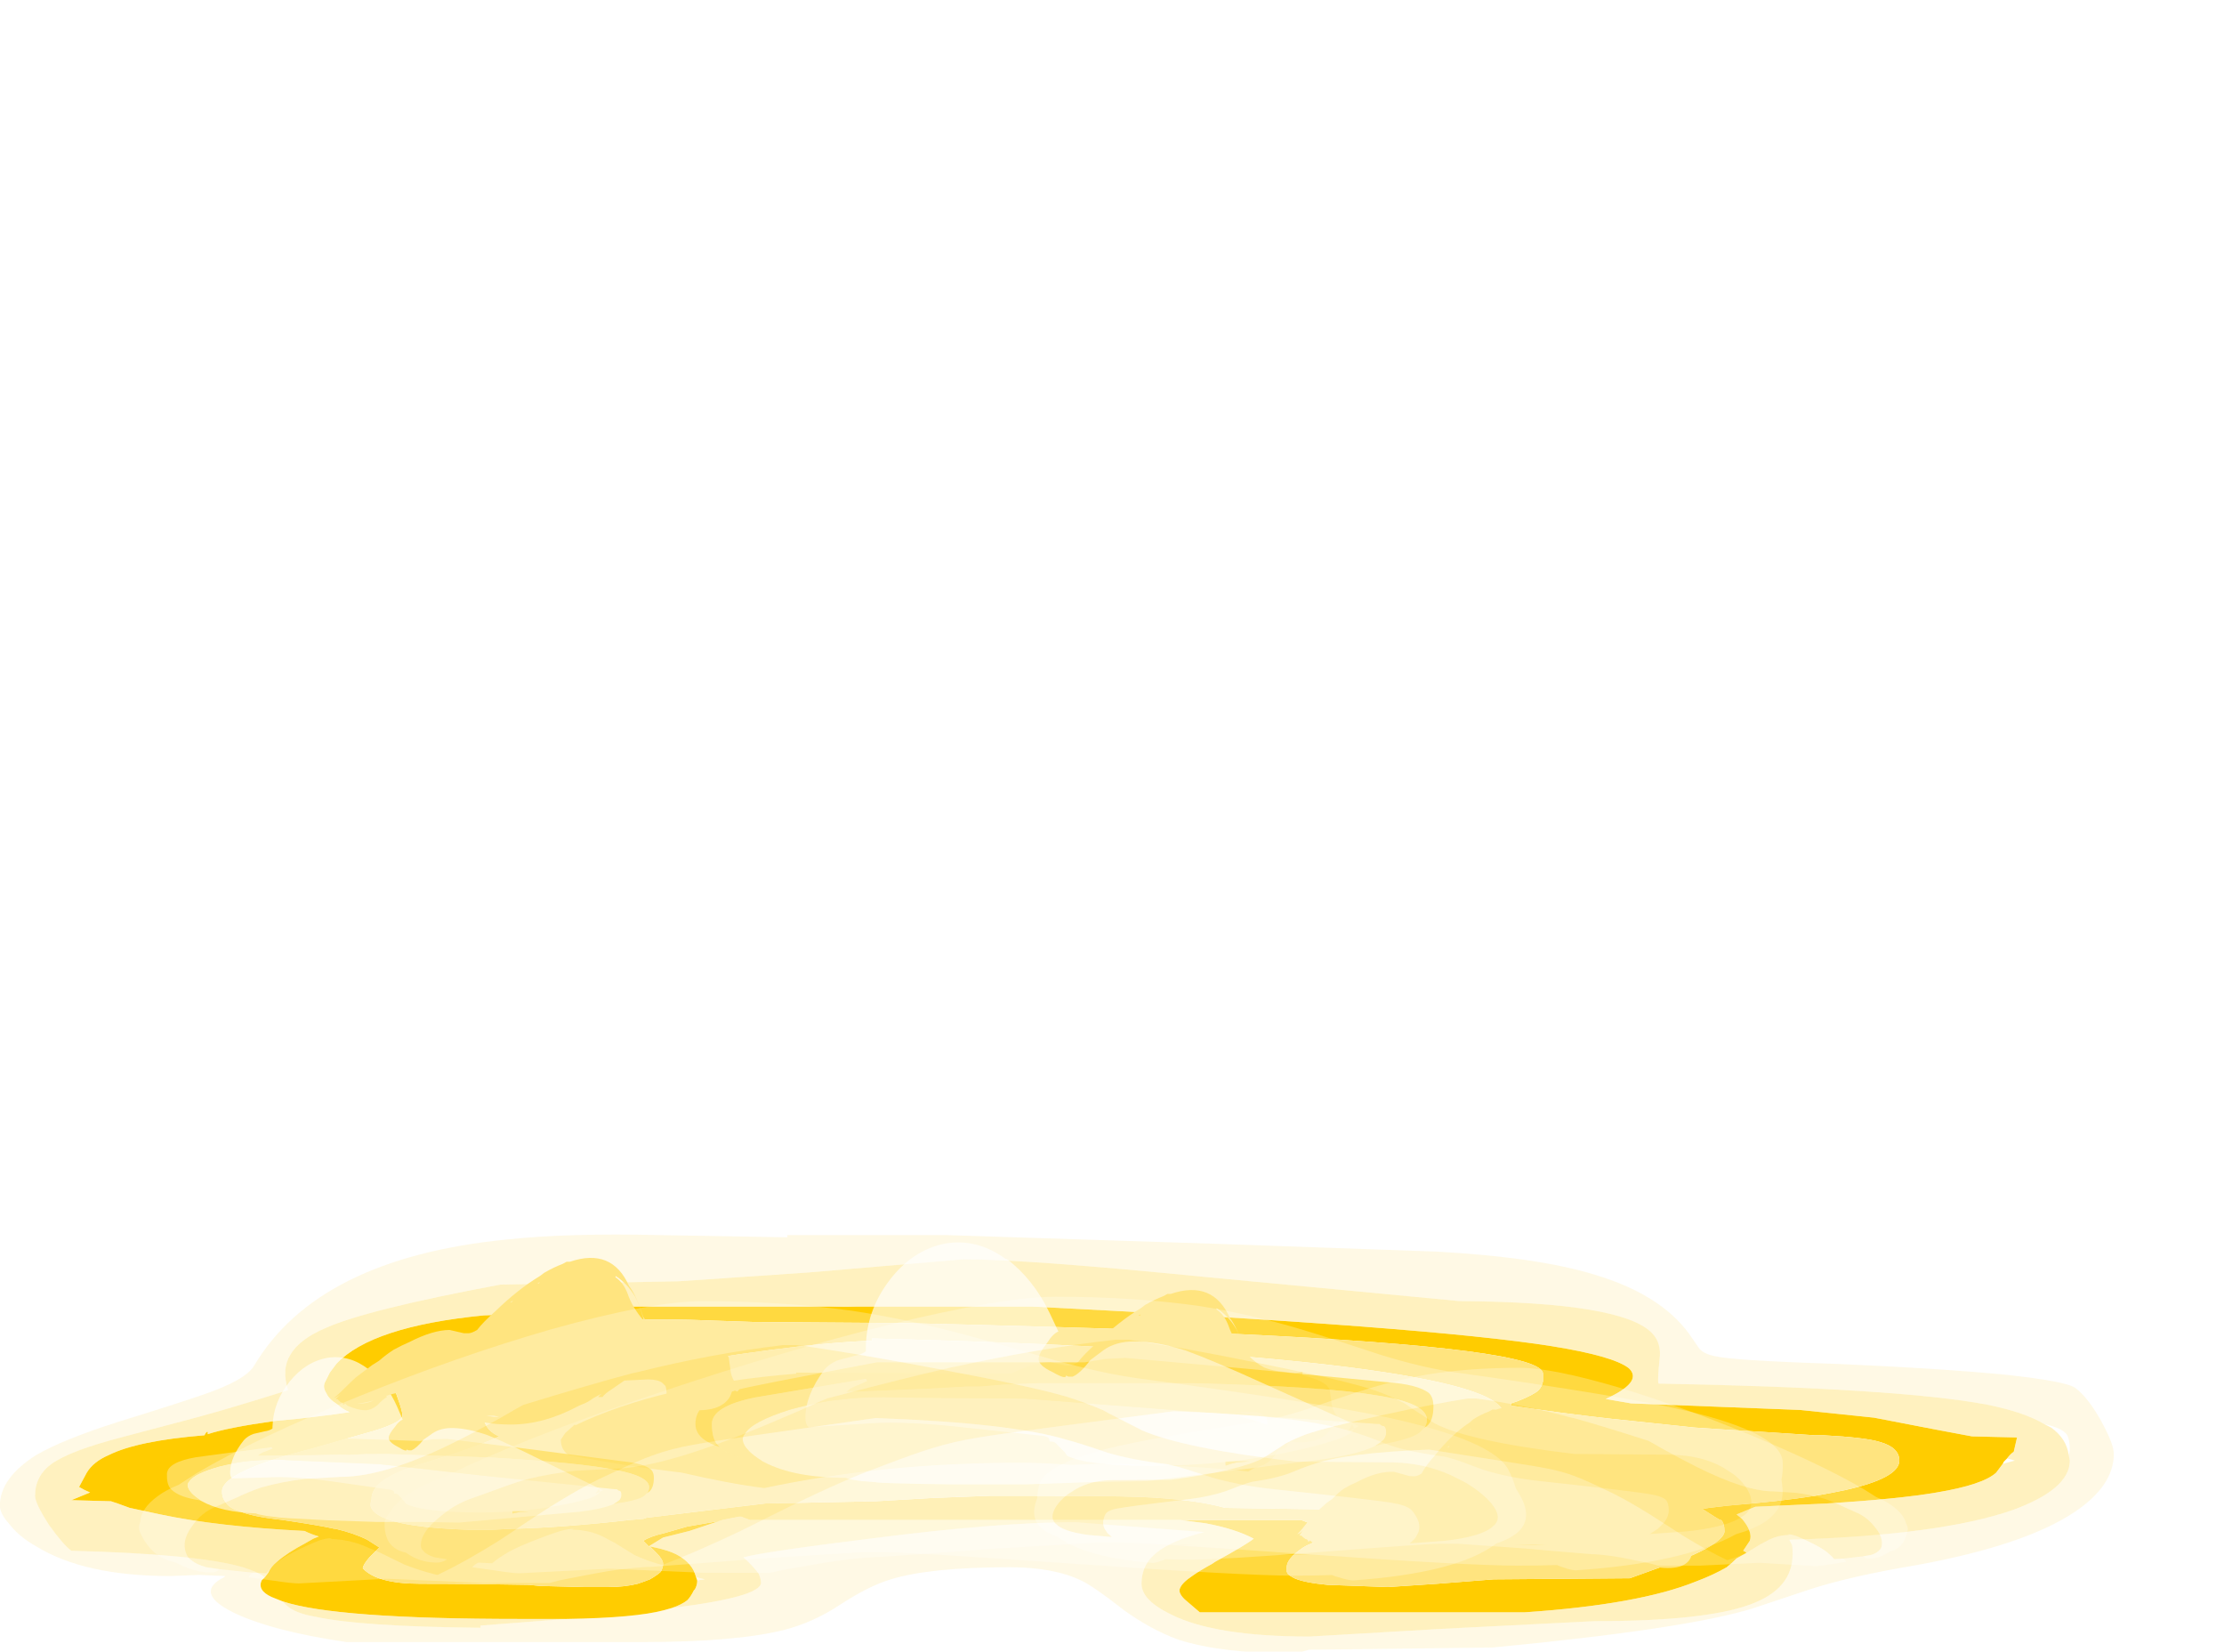 <?xml version="1.0" encoding="UTF-8" standalone="no"?>
<svg xmlns:ffdec="https://www.free-decompiler.com/flash" xmlns:xlink="http://www.w3.org/1999/xlink" ffdec:objectType="frame" height="251.75px" width="339.0px" xmlns="http://www.w3.org/2000/svg">
  <g transform="matrix(1.0, 0.0, 0.0, 1.0, 141.4, 221.2)">
    <use ffdec:characterId="947" height="0.0" transform="matrix(7.0, 0.0, 0.0, 7.0, -59.85, 6.65)" width="0.0" xlink:href="#shape0"/>
    <use ffdec:characterId="958" ffdec:characterName="_PoolFlame03" height="526.05" transform="matrix(0.479, 0.0, 0.0, 0.479, -141.419, -221.21)" width="708.4" xlink:href="#sprite0"/>
    <use ffdec:characterId="967" ffdec:characterName="_PoolFlame01" height="330.05" transform="matrix(0.479, 0.0, -0.157, 0.479, 47.285, -155.412)" width="171.15" xlink:href="#sprite1"/>
    <use ffdec:characterId="968" height="0.0" transform="matrix(7.0, 0.0, 0.0, 7.0, 68.95, -5.95)" width="0.1" xlink:href="#shape4"/>
    <use ffdec:characterId="980" ffdec:characterName="_PoolFlame02" height="393.75" transform="matrix(0.479, 0.0, 0.0, 0.479, -35.398, -183.542)" width="318.85" xlink:href="#sprite2"/>
    <use ffdec:characterId="981" height="0.0" transform="matrix(7.0, 0.0, 0.0, 7.0, 68.95, -5.95)" width="0.1" xlink:href="#shape7"/>
    <use ffdec:characterId="967" ffdec:characterName="_PoolFlame01" height="330.05" transform="matrix(0.477, 0.028, -0.028, 0.477, 61.553, -139.137)" width="171.15" xlink:href="#sprite1"/>
    <use ffdec:characterId="980" ffdec:characterName="_PoolFlame02" height="393.75" transform="matrix(0.323, 0.011, -0.011, 0.323, -113.53, -117.549)" width="318.85" xlink:href="#sprite2"/>
    <use ffdec:characterId="967" ffdec:characterName="_PoolFlame01" height="330.05" transform="matrix(0.479, 0.0, -0.157, 0.479, -44.315, -160.312)" width="171.15" xlink:href="#sprite1"/>
    <use ffdec:characterId="983" ffdec:characterName="_PoolFlame04" height="146.65" transform="matrix(0.301, 3.0E-4, 0.013, 0.288, -84.341, -23.649)" width="709.45" xlink:href="#sprite3"/>
    <use ffdec:characterId="983" ffdec:characterName="_PoolFlame04" height="146.65" transform="matrix(0.301, 3.0E-4, 0.15, 0.294, -138.082, -22.976)" width="709.45" xlink:href="#sprite3"/>
    <use ffdec:characterId="983" ffdec:characterName="_PoolFlame04" height="146.65" transform="matrix(-0.189, -1.0E-4, -0.051, 0.206, 155.512, -12.676)" width="709.45" xlink:href="#sprite3"/>
  </g>
  <defs>
    <g id="sprite0" transform="matrix(1.0, 0.0, 0.0, 1.0, 294.35, 479.15)">
      <use ffdec:characterId="948" height="19.05" transform="matrix(7.0, 0.0, 0.0, 7.0, -294.35, -86.45)" width="96.1" xlink:href="#shape1"/>
      <use ffdec:characterId="949" height="5.25" transform="matrix(7.0, 0.0, 0.0, 7.0, -115.85, -42.35)" width="33.1" xlink:href="#shape2"/>
    </g>
    <g id="shape1" transform="matrix(1.0, 0.0, 0.0, 1.0, 42.05, 12.35)">
      <path d="M11.6 0.65 L17.1 0.65 Q17.8 0.9 18.5 1.3 18.1 1.45 17.75 1.65 17.45 1.75 17.2 1.9 16.45 2.4 16.45 2.8 L16.45 3.0 16.5 3.1 Q16.6 3.2 16.8 3.3 17.25 3.5 18.3 3.6 L21.05 3.7 23.3 3.55 25.85 3.35 32.05 3.3 Q34.3 2.5 34.9 2.25 36.25 1.65 36.35 1.2 L36.35 1.15 Q36.35 0.8 36.2 0.65 L36.15 0.65 35.9 0.5 35.35 0.15 35.65 0.1 36.5 0.0 37.6 -0.1 Q39.8 -0.3 41.3 -0.6 L41.8 -0.7 Q44.3 -1.25 44.3 -2.05 44.3 -2.65 43.4 -2.9 42.75 -3.1 40.85 -3.2 L40.45 -3.2 38.15 -3.35 36.5 -3.45 35.0 -3.55 31.2 -3.95 Q28.95 -4.2 26.65 -4.55 L26.65 -4.65 26.95 -4.75 Q27.7 -5.05 27.9 -5.25 28.05 -5.4 28.1 -5.65 L28.1 -6.0 Q28.1 -7.15 14.25 -7.8 L12.8 -7.85 11.35 -7.95 Q5.55 -8.15 -0.95 -8.3 L-7.8 -8.35 -10.7 -8.45 Q-12.7 -8.5 -14.55 -8.4 -17.15 -8.2 -19.5 -7.7 -21.65 -7.25 -22.95 -6.65 -24.1 -6.1 -24.15 -5.65 L-24.15 -5.6 Q-24.15 -5.4 -23.95 -4.85 -23.75 -4.3 -23.75 -4.1 -23.75 -3.8 -25.05 -3.4 L-27.85 -2.6 Q-31.95 -1.55 -31.95 -0.65 -31.95 -0.4 -31.85 -0.25 L-31.75 -0.1 Q-31.55 0.15 -31.15 0.25 -30.6 0.5 -29.2 0.65 -27.5 0.9 -26.85 1.05 L-26.8 1.05 Q-25.95 1.25 -25.35 1.55 L-24.8 1.9 -25.25 2.35 Q-25.55 2.7 -25.55 2.85 -24.9 3.55 -22.95 3.55 -20.55 3.55 -18.0 3.6 L-17.5 3.65 -15.5 3.7 -14.4 3.7 Q-13.65 3.7 -13.05 3.55 -12.75 3.45 -12.5 3.35 -12.15 3.15 -12.0 3.0 -11.9 2.8 -11.9 2.65 -11.9 2.45 -12.2 2.15 L-12.5 1.85 -12.05 1.95 -11.7 2.05 Q-10.95 2.3 -10.6 2.8 -10.5 2.95 -10.45 3.1 L-10.4 3.25 -10.35 3.4 -10.35 3.45 Q-10.35 3.6 -10.45 3.8 L-10.5 3.85 Q-10.65 4.15 -10.8 4.3 -11.05 4.5 -11.5 4.65 L-11.85 4.75 Q-13.15 5.1 -16.3 5.15 L-18.4 5.15 Q-26.8 5.15 -29.2 4.35 L-29.7 4.15 Q-30.35 3.85 -30.15 3.4 L-30.0 3.25 -29.85 3.05 Q-29.75 2.8 -29.45 2.55 -29.0 2.15 -28.15 1.7 L-27.8 1.5 -27.55 1.4 Q-27.9 1.3 -28.2 1.15 -32.15 0.95 -34.75 0.4 L-36.15 0.1 -36.7 -0.1 -37.0 -0.2 -38.8 -0.25 -37.95 -0.6 Q-38.2 -0.7 -38.45 -0.85 L-38.1 -1.5 Q-37.8 -2.0 -37.1 -2.3 -35.8 -2.95 -32.75 -3.2 -32.65 -3.4 -32.6 -3.35 L-32.6 -3.25 Q-31.7 -3.55 -29.55 -3.85 L-28.5 -3.95 -27.65 -4.05 -26.85 -4.15 -26.15 -4.25 Q-26.5 -4.4 -26.7 -4.6 -27.1 -4.85 -27.2 -5.1 -27.4 -5.4 -27.25 -5.65 L-27.05 -6.05 -26.75 -6.45 Q-25.15 -8.15 -20.05 -8.65 L-13.75 -8.85 -13.7 -9.05 -4.55 -9.05 -3.1 -9.05 4.9 -9.05 Q22.85 -8.15 28.5 -7.25 31.3 -6.8 32.0 -6.25 L32.05 -6.2 Q32.6 -5.6 30.95 -4.85 L32.1 -4.65 39.8 -4.35 43.15 -4.0 46.0 -3.45 47.6 -3.15 49.65 -3.1 49.5 -2.45 Q49.35 -2.35 49.2 -2.15 L49.05 -2.0 49.0 -1.9 48.7 -1.5 Q48.1 -0.95 46.0 -0.6 44.25 -0.3 41.0 -0.1 L37.75 0.05 36.9 0.4 37.15 0.6 Q37.65 1.2 37.5 1.6 L37.2 2.05 37.3 2.1 37.35 2.15 36.9 2.4 Q36.7 2.6 36.45 2.8 35.85 3.15 35.05 3.45 32.45 4.5 27.25 4.85 L12.5 4.85 11.8 4.25 Q11.5 3.95 11.6 3.75 11.7 3.5 12.15 3.2 12.5 2.95 13.05 2.65 L13.2 2.55 Q14.65 1.75 14.95 1.5 14.1 1.05 12.75 0.8 L11.6 0.65 M-12.55 1.85 L-12.8 1.6 Q-12.5 1.4 -11.85 1.25 L-10.8 0.95 -9.35 0.7 -9.2 0.65 -10.7 1.15 -11.9 1.45 -12.55 1.85 M-8.45 0.5 L-8.35 0.5 -8.45 0.5" fill="#ffcc00" fill-rule="evenodd" stroke="none"/>
      <path d="M0.35 -0.35 L3.0 -0.45 Q8.45 -0.45 9.7 -0.4 12.25 -0.3 13.65 0.1 L20.2 0.2 21.75 0.35 23.35 0.45 Q26.45 0.45 27.85 -0.1 28.95 -0.45 28.95 -1.1 28.95 -1.35 28.85 -1.5 L28.7 -1.65 Q28.05 -2.4 27.65 -2.4 27.4 -2.4 27.0 -2.0 26.6 -1.55 26.3 -1.55 25.7 -1.45 24.85 -2.1 25.5 -2.25 25.95 -3.05 26.3 -3.7 26.3 -4.15 26.3 -5.4 19.2 -6.3 11.65 -7.25 -2.4 -7.6 L-2.4 -7.5 Q-6.35 -7.35 -13.1 -6.1 -16.35 -5.5 -18.1 -5.05 -20.1 -4.5 -20.1 -4.15 L-20.05 -3.95 Q-19.95 -3.4 -19.35 -3.15 -20.1 -2.8 -21.3 -2.4 L-23.2 -1.8 Q-25.05 -1.2 -25.15 -0.4 L-25.15 -0.3 Q-25.2 -0.15 -25.2 0.0 -25.15 0.25 -24.8 0.45 -23.85 1.0 -20.65 1.1 L-19.75 1.1 -18.75 1.05 Q-16.5 1.0 -13.4 0.65 L-12.8 0.6 -12.65 0.55 -7.25 -0.1 -2.25 -0.2 0.35 -0.35 M-12.5 1.85 L-12.2 2.15 Q-11.9 2.45 -11.9 2.65 -11.9 2.8 -12.0 3.0 -12.15 3.15 -12.5 3.35 -12.75 3.45 -13.05 3.55 -13.65 3.7 -14.4 3.7 L-15.5 3.7 -17.5 3.65 -18.0 3.6 Q-20.55 3.55 -22.95 3.55 -24.9 3.55 -25.55 2.85 -25.55 2.7 -25.25 2.35 L-24.8 1.9 -25.35 1.55 Q-25.95 1.25 -26.8 1.05 L-26.85 1.05 Q-27.5 0.9 -29.2 0.65 -30.6 0.5 -31.15 0.25 -31.55 0.15 -31.75 -0.1 L-31.85 -0.25 Q-31.95 -0.4 -31.95 -0.65 -31.95 -1.55 -27.85 -2.6 L-25.05 -3.4 Q-23.75 -3.8 -23.75 -4.1 -23.75 -4.3 -23.95 -4.85 -24.15 -5.4 -24.15 -5.6 L-24.15 -5.65 Q-24.1 -6.1 -22.95 -6.65 -21.65 -7.25 -19.5 -7.7 -17.15 -8.2 -14.55 -8.4 -12.7 -8.5 -10.7 -8.45 L-7.8 -8.35 -0.95 -8.3 Q5.55 -8.15 11.35 -7.95 L12.8 -7.85 14.25 -7.8 Q28.1 -7.15 28.1 -6.0 L28.1 -5.65 Q28.05 -5.4 27.9 -5.25 27.7 -5.05 26.95 -4.75 L26.65 -4.65 26.65 -4.55 Q28.95 -4.2 31.2 -3.95 L35.0 -3.55 36.5 -3.45 38.15 -3.35 40.45 -3.2 40.85 -3.2 Q42.75 -3.1 43.4 -2.9 44.3 -2.65 44.3 -2.05 44.3 -1.25 41.8 -0.7 L41.3 -0.6 Q39.8 -0.3 37.6 -0.1 L36.5 0.0 35.65 0.1 35.35 0.15 35.9 0.5 36.15 0.65 36.2 0.65 Q36.35 0.8 36.35 1.15 L36.35 1.2 Q36.25 1.65 34.9 2.25 34.3 2.5 32.05 3.3 L25.85 3.35 23.3 3.55 21.05 3.7 18.3 3.6 Q17.25 3.5 16.8 3.3 16.6 3.2 16.5 3.1 L16.45 3.0 16.45 2.8 Q16.45 2.4 17.2 1.9 17.45 1.75 17.75 1.65 18.1 1.45 18.5 1.3 17.8 0.9 17.1 0.65 L11.6 0.65 -7.95 0.65 Q-8.2 0.55 -8.35 0.5 L-8.45 0.5 -9.2 0.65 -9.35 0.7 -10.8 0.95 -11.85 1.25 Q-12.5 1.4 -12.8 1.6 L-12.55 1.85 -12.5 1.85" fill="#ffe47f" fill-rule="evenodd" stroke="none"/>
      <path d="M0.35 -0.35 L-2.25 -0.2 -7.25 -0.1 -12.65 0.55 -12.8 0.6 -13.4 0.65 Q-16.5 1.0 -18.75 1.05 L-19.75 1.1 -20.65 1.1 Q-23.85 1.0 -24.8 0.45 -25.15 0.25 -25.2 0.0 -25.2 -0.15 -25.15 -0.3 L-25.15 -0.4 Q-25.05 -1.2 -23.2 -1.8 L-21.3 -2.4 Q-20.1 -2.8 -19.35 -3.15 -19.95 -3.4 -20.05 -3.95 L-20.1 -4.15 Q-20.1 -4.5 -18.1 -5.05 -16.35 -5.5 -13.1 -6.1 -6.35 -7.35 -2.4 -7.5 L-2.4 -7.6 Q11.65 -7.25 19.2 -6.3 26.3 -5.4 26.3 -4.15 26.3 -3.7 25.95 -3.05 25.5 -2.25 24.85 -2.1 25.7 -1.45 26.3 -1.55 26.6 -1.55 27.0 -2.0 27.4 -2.4 27.65 -2.4 28.05 -2.4 28.7 -1.65 L28.85 -1.5 Q28.95 -1.35 28.95 -1.1 28.95 -0.45 27.85 -0.1 26.45 0.45 23.35 0.45 L21.75 0.35 20.2 0.2 13.65 0.1 Q12.25 -0.3 9.7 -0.4 8.45 -0.45 3.0 -0.45 L0.35 -0.35" fill="#fff2bf" fill-rule="evenodd" stroke="none"/>
      <path d="M11.6 0.65 L12.75 0.8 Q14.1 1.05 14.95 1.5 14.65 1.75 13.2 2.55 L13.05 2.65 Q12.5 2.95 12.15 3.2 11.7 3.5 11.6 3.75 11.5 3.95 11.8 4.25 L12.5 4.85 27.25 4.85 Q32.45 4.5 35.05 3.45 35.85 3.15 36.45 2.8 36.7 2.6 36.9 2.4 L37.35 2.15 37.3 2.1 37.2 2.05 37.5 1.6 Q37.65 1.2 37.15 0.6 L36.9 0.4 37.75 0.05 41.0 -0.1 Q44.25 -0.3 46.0 -0.6 48.1 -0.95 48.7 -1.5 L49.0 -1.9 49.55 -2.05 49.2 -2.15 Q49.35 -2.35 49.5 -2.45 L49.65 -3.1 47.6 -3.15 46.0 -3.45 43.15 -4.0 39.8 -4.35 32.1 -4.65 30.95 -4.85 Q32.6 -5.6 32.05 -6.2 L32.0 -6.25 Q31.3 -6.8 28.5 -7.25 22.85 -8.15 4.9 -9.05 L-3.1 -9.05 Q-3.5 -9.1 -4.25 -9.05 L-4.55 -9.05 -13.7 -9.05 -13.75 -8.85 -20.05 -8.65 Q-25.15 -8.15 -26.75 -6.45 L-27.05 -6.05 -27.25 -5.65 Q-27.4 -5.4 -27.2 -5.1 -27.1 -4.85 -26.7 -4.6 -26.5 -4.4 -26.15 -4.25 L-26.85 -4.15 -27.65 -4.05 -28.5 -3.95 -29.55 -3.85 Q-31.7 -3.55 -32.6 -3.25 L-32.6 -3.35 Q-32.65 -3.4 -32.75 -3.2 -35.8 -2.95 -37.1 -2.3 -37.8 -2.0 -38.1 -1.5 L-38.45 -0.85 Q-38.2 -0.7 -37.95 -0.6 L-38.8 -0.25 -37.0 -0.2 -36.7 -0.1 -36.15 0.1 -34.75 0.4 Q-32.15 0.95 -28.2 1.15 -27.9 1.3 -27.55 1.4 L-27.8 1.5 -28.15 1.7 Q-29.0 2.15 -29.45 2.55 -29.75 2.8 -29.85 3.05 L-30.0 3.25 Q-30.35 3.0 -31.0 2.8 -33.05 2.2 -38.8 2.05 -39.15 1.8 -39.8 0.9 -40.45 -0.1 -40.45 -0.45 -40.45 -1.35 -39.7 -1.9 -38.85 -2.5 -36.55 -3.1 L-33.15 -4.0 Q-31.65 -4.4 -28.95 -5.25 -29.25 -6.2 -28.85 -6.85 -28.45 -7.55 -27.3 -8.05 -25.45 -8.9 -19.3 -10.05 L-11.2 -10.2 -5.3 -10.6 1.75 -11.2 Q4.65 -11.2 12.7 -10.4 L24.3 -9.3 Q31.7 -9.25 33.05 -7.85 33.5 -7.4 33.4 -6.65 33.3 -5.7 33.35 -5.55 44.2 -5.35 48.25 -4.6 50.0 -4.25 50.9 -3.7 L51.2 -3.55 Q51.9 -3.05 52.0 -2.3 L52.05 -2.05 Q52.05 -0.75 49.45 0.2 46.15 1.35 39.3 1.55 L39.4 1.75 Q39.45 1.8 39.45 2.2 39.45 3.8 37.5 4.5 35.45 5.25 30.45 5.25 L23.5 5.6 17.5 5.95 Q13.2 5.95 11.2 4.95 9.85 4.3 9.85 3.55 9.85 2.8 10.35 2.3 10.95 1.7 12.35 1.3 L12.7 1.2 9.4 0.95 6.85 0.75 Q3.35 0.75 -2.5 1.5 -7.35 2.1 -8.25 2.35 -7.8 2.75 -7.55 3.1 -7.45 3.35 -7.45 3.5 -7.45 4.15 -11.5 4.65 -11.05 4.5 -10.8 4.3 -10.65 4.15 -10.5 3.85 L-10.45 3.8 Q-10.35 3.6 -10.35 3.45 L-10.35 3.4 -10.0 3.35 -10.4 3.25 -10.45 3.1 Q-10.5 2.95 -10.6 2.8 -10.95 2.3 -11.7 2.05 L-12.05 1.95 -12.5 1.85 -12.55 1.85 -11.9 1.45 -10.7 1.15 -9.2 0.65 -8.45 0.5 -8.35 0.5 Q-8.2 0.55 -7.95 0.65 L11.6 0.65 M-29.2 4.35 Q-26.8 5.15 -18.4 5.15 L-16.3 5.15 -20.2 5.45 -20.2 5.55 Q-25.65 5.5 -27.7 5.05 -28.6 4.9 -29.0 4.55 L-29.2 4.35" fill="#ffe47f" fill-opacity="0.502" fill-rule="evenodd" stroke="none"/>
      <path d="M-30.0 3.25 L-30.15 3.4 Q-30.35 3.85 -29.7 4.15 L-29.2 4.35 -29.0 4.55 Q-28.6 4.9 -27.7 5.05 -25.65 5.5 -20.2 5.55 L-20.2 5.45 -16.3 5.15 Q-13.15 5.1 -11.85 4.75 L-11.5 4.65 Q-7.45 4.15 -7.45 3.5 -7.45 3.35 -7.55 3.1 -7.8 2.75 -8.25 2.35 -7.35 2.1 -2.5 1.5 3.35 0.75 6.85 0.75 L9.4 0.95 12.7 1.2 12.35 1.3 Q10.95 1.7 10.35 2.3 9.85 2.8 9.85 3.55 9.85 4.3 11.2 4.95 13.2 5.95 17.5 5.95 L23.5 5.6 30.45 5.25 Q35.45 5.25 37.5 4.5 39.45 3.8 39.45 2.2 39.45 1.8 39.4 1.75 L39.3 1.55 Q46.15 1.35 49.45 0.2 52.05 -0.75 52.05 -2.05 L52.0 -2.3 52.05 -2.5 Q52.05 -3.05 51.9 -3.25 51.65 -3.55 50.9 -3.7 50.0 -4.25 48.25 -4.6 44.2 -5.35 33.35 -5.55 33.3 -5.7 33.4 -6.65 33.5 -7.4 33.05 -7.85 31.7 -9.25 24.3 -9.3 L12.7 -10.4 Q4.65 -11.2 1.75 -11.2 L-5.3 -10.6 -11.2 -10.2 -19.3 -10.05 Q-25.45 -8.9 -27.3 -8.05 -28.45 -7.55 -28.85 -6.85 -29.25 -6.2 -28.95 -5.25 -31.65 -4.4 -33.15 -4.0 L-36.55 -3.1 Q-38.85 -2.5 -39.7 -1.9 -40.45 -1.35 -40.45 -0.45 -40.45 -0.1 -39.8 0.9 -39.15 1.8 -38.8 2.05 -33.05 2.2 -31.0 2.8 -30.35 3.0 -30.0 3.25 M-10.35 3.4 L-10.4 3.25 -10.0 3.35 -10.35 3.4 M13.35 -11.9 L23.25 -11.55 Q27.85 -11.3 30.45 -10.5 33.45 -9.6 34.75 -7.8 L35.2 -7.15 Q35.4 -6.9 35.9 -6.8 36.7 -6.6 41.3 -6.45 46.05 -6.25 49.15 -5.95 51.9 -5.65 52.3 -5.35 52.9 -4.9 53.5 -3.8 54.05 -2.8 54.05 -2.35 54.05 -0.9 52.25 0.3 50.0 1.8 45.1 2.7 42.1 3.2 40.25 3.8 L37.7 4.65 Q34.7 5.6 25.8 6.45 L17.45 6.55 Q17.05 6.7 16.4 6.7 13.45 6.7 11.55 6.1 10.3 5.65 9.05 4.75 7.65 3.65 7.1 3.4 5.85 2.8 3.85 2.8 0.25 2.8 -1.55 3.35 -2.55 3.65 -3.85 4.5 -5.05 5.3 -6.4 5.65 -8.6 6.2 -12.8 6.2 L-26.3 6.2 Q-29.7 5.7 -31.45 4.85 -33.25 3.95 -31.85 3.25 L-31.8 3.2 -33.0 3.15 -34.3 3.2 Q-38.2 3.2 -40.4 1.85 -41.2 1.4 -41.65 0.8 -42.05 0.35 -42.05 0.0 -42.05 -1.25 -40.4 -2.3 -39.2 -3.0 -36.7 -3.8 -33.95 -4.65 -32.8 -5.05 -30.9 -5.7 -30.5 -6.35 -27.6 -11.25 -19.0 -12.1 -16.2 -12.4 -12.05 -12.3 -6.5 -12.2 -6.25 -12.2 L-6.25 -12.3 1.0 -12.3 13.35 -11.9" fill="#ffe47f" fill-opacity="0.2" fill-rule="evenodd" stroke="none"/>
    </g>
    <g id="shape2" transform="matrix(1.0, 0.0, 0.0, 1.0, 16.55, 6.05)">
      <path d="M7.8 -1.9 L6.65 -1.85 Q5.45 -1.95 4.3 -1.95 -1.9 -1.95 -7.3 -0.8 -8.9 -1.0 -11.05 -1.5 L-13.0 -1.75 Q-14.9 -2.05 -16.2 -2.3 -16.55 -2.55 -16.55 -3.0 L-16.35 -3.3 -15.9 -3.7 -15.9 -3.65 Q-12.05 -5.5 -5.85 -6.0 L-5.85 -6.05 3.85 -6.0 Q8.2 -5.45 9.95 -5.15 L15.15 -4.05 14.85 -4.05 14.6 -4.1 14.35 -4.05 Q15.3 -3.8 16.2 -3.45 L16.3 -3.5 Q16.55 -3.2 16.55 -3.05 16.55 -2.85 16.45 -2.65 L16.05 -2.5 Q15.85 -2.1 15.4 -1.85 L14.95 -1.7 14.7 -1.55 14.3 -1.6 Q10.9 -1.9 7.8 -1.9" fill="#ffe47f" fill-rule="evenodd" stroke="none"/>
    </g>
    <g id="sprite1" transform="matrix(1.0, 0.0, 0.0, 1.0, 71.75, 326.2)">
      <use ffdec:characterId="959" height="7.6" transform="matrix(7.0, 0.0, 0.0, 7.0, -64.05, -53.2)" width="18.3" xlink:href="#shape3"/>
    </g>
    <g id="shape3" transform="matrix(1.0, 0.0, 0.0, 1.0, 9.15, 7.6)">
      <path d="M3.75 -4.8 Q3.35 -5.45 3.05 -5.8 2.5 -6.4 1.85 -6.75 L1.85 -6.7 Q2.3 -6.45 2.65 -5.95 3.05 -5.35 3.75 -4.75 L3.75 -4.8 M3.6 -3.8 L3.5 -3.7 3.7 -3.75 3.6 -3.8 M4.0 -4.6 Q4.45 -4.25 4.9 -4.05 5.2 -3.95 5.5 -3.9 L6.35 -3.8 6.7 -3.85 6.75 -3.7 Q7.9 -3.45 8.2 -3.05 L8.5 -2.4 Q8.7 -2.0 9.15 -1.65 L9.15 -1.6 9.1 -1.5 8.95 -1.55 8.85 -1.5 8.85 -1.4 Q8.85 -1.1 8.6 -0.9 8.3 -0.65 7.6 -0.65 7.2 -0.65 6.85 -0.85 L6.55 -0.8 6.45 -0.8 Q6.4 -0.75 6.2 -0.75 L6.2 -0.9 Q6.05 -1.05 5.95 -1.3 5.85 -1.6 5.75 -1.75 L5.55 -1.9 Q5.3 -2.05 4.85 -2.05 L3.8 -2.0 3.35 -1.6 Q3.1 -1.4 3.05 -1.25 L2.85 -1.25 2.95 -1.4 2.65 -1.2 Q2.45 -1.0 2.2 -0.9 L2.1 -0.85 Q0.8 0.0 -0.7 0.0 -2.1 0.0 -2.9 -0.4 -3.5 -0.7 -3.5 -0.9 L-3.5 -1.0 -3.8 -1.15 Q-4.45 -1.45 -4.7 -1.5 L-4.85 -1.5 -5.35 -1.55 Q-6.35 -1.5 -6.8 -1.3 L-6.75 -1.25 Q-6.9 -1.15 -7.05 -0.9 -7.25 -0.65 -7.55 -0.65 -7.85 -0.65 -8.4 -0.85 L-8.55 -0.95 -8.6 -0.9 Q-8.65 -0.9 -8.65 -0.95 L-8.7 -1.0 -8.75 -1.0 -8.9 -1.1 -8.95 -1.15 -9.05 -1.15 -8.9 -1.4 Q-9.0 -1.25 -9.15 -1.2 -9.0 -1.35 -8.6 -1.95 L-8.45 -2.15 -7.9 -2.7 -7.65 -2.9 Q-7.4 -3.2 -7.15 -3.4 -6.85 -3.6 -6.55 -3.75 -5.65 -4.3 -4.9 -4.3 L-4.2 -4.15 -4.0 -4.15 Q-3.85 -4.15 -3.65 -4.3 -3.5 -4.65 -3.1 -5.15 -2.4 -6.15 -1.6 -6.75 L-1.45 -6.9 Q-1.1 -7.15 -0.75 -7.3 L-0.6 -7.4 -0.45 -7.4 Q1.25 -8.05 2.6 -6.3 3.05 -5.9 3.7 -4.9 L4.0 -4.6 M5.65 -3.8 L5.65 -3.8 M-7.3 -1.1 Q-7.6 -1.0 -8.0 -0.95 L-7.9 -0.95 Q-7.55 -0.95 -7.3 -1.1 M-2.45 -5.65 L-2.55 -5.55 -2.5 -5.55 -2.45 -5.65 M-1.5 -6.45 L-1.6 -6.4 -1.55 -6.45 -1.5 -6.45 M-4.35 -1.5 L-4.45 -1.55 -4.2 -1.45 -4.35 -1.5 M-1.6 -0.4 L-1.95 -0.4 -1.6 -0.35 -1.35 -0.35 -1.6 -0.4" fill="#ffe47f" fill-rule="evenodd" stroke="none"/>
    </g>
    <g id="shape4" transform="matrix(1.0, 0.0, 0.0, 1.0, -9.85, 0.85)">
      <path d="M9.95 -0.85 L9.95 -0.85" fill="#ffffff" fill-rule="evenodd" stroke="none"/>
    </g>
    <g id="sprite2" transform="matrix(1.0, 0.0, 0.0, 1.0, 47.95, 387.8)">
      <use ffdec:characterId="969" height="5.75" transform="matrix(7.0, 0.0, 0.0, 7.0, -47.95, -34.3)" width="33.55" xlink:href="#shape5"/>
      <use ffdec:characterId="970" height="10.15" transform="matrix(7.0, 0.0, 0.0, 7.0, -12.95, -71.05)" width="25.15" xlink:href="#shape6"/>
    </g>
    <g id="shape5" transform="matrix(1.0, 0.0, 0.0, 1.0, 6.85, 4.9)">
      <path d="M-3.8 -0.2 Q-4.2 -0.45 -4.4 -0.65 -4.7 -0.95 -4.7 -1.2 -4.7 -1.35 -4.6 -1.45 -4.3 -2.0 -2.55 -2.55 -1.65 -2.8 -0.75 -2.95 L0.15 -3.05 Q1.2 -3.15 2.3 -3.1 L8.15 -3.05 15.3 -2.5 24.15 -1.9 24.25 -1.9 Q24.35 -1.8 24.45 -1.8 24.55 -1.75 24.55 -1.5 24.55 -1.35 24.45 -1.2 24.3 -1.05 24.05 -0.9 23.35 -0.55 21.75 -0.3 L13.7 0.7 11.0 0.75 8.15 0.85 4.8 0.85 Q1.4 0.8 1.35 0.75 L0.7 0.7 Q0.0 0.6 0.0 0.55 -2.35 0.55 -3.7 -0.15 L-3.8 -0.2 M17.25 -0.05 L17.25 0.0 17.55 -0.1 17.75 -0.15 18.35 -0.2 18.5 -0.2 17.25 -0.2 17.25 -0.05 M-0.45 0.1 L-0.45 0.1 M2.8 0.45 L2.8 0.45" fill="#ffffff" fill-opacity="0.647" fill-rule="evenodd" stroke="none"/>
      <path d="M26.25 -1.7 Q26.4 -1.85 26.4 -2.1 26.4 -2.85 24.1 -3.2 21.75 -3.6 15.8 -3.75 L8.7 -3.75 7.45 -3.7 7.3 -3.7 6.1 -3.6 5.5 -3.6 3.7 -3.5 0.0 -3.35 Q0.2 -3.55 0.5 -3.65 L0.95 -3.85 0.9 -3.95 -4.15 -3.1 Q-6.1 -2.7 -6.1 -1.9 -6.1 -1.25 -5.85 -0.95 L-5.75 -0.85 Q-6.85 -1.2 -6.85 -1.9 -6.85 -2.45 -6.4 -2.8 -5.95 -3.15 -4.95 -3.45 -4.45 -3.6 1.4 -4.7 L10.85 -4.7 11.75 -4.85 12.7 -4.9 18.3 -4.4 24.55 -3.8 Q26.0 -3.7 26.5 -3.3 26.7 -3.1 26.7 -2.7 26.7 -2.05 26.4 -1.8 L26.25 -1.7" fill="#ffcc00" fill-opacity="0.647" fill-rule="evenodd" stroke="none"/>
      <path d="M-5.75 -0.85 L-5.85 -0.95 Q-6.1 -1.25 -6.1 -1.9 -6.1 -2.7 -4.15 -3.1 L0.9 -3.95 0.95 -3.85 0.5 -3.65 Q0.2 -3.55 0.0 -3.35 L3.7 -3.5 5.5 -3.6 6.1 -3.6 7.3 -3.7 7.45 -3.7 8.7 -3.75 15.8 -3.75 Q21.75 -3.6 24.1 -3.2 26.4 -2.85 26.4 -2.1 26.4 -1.85 26.25 -1.7 26.1 -1.5 25.9 -1.4 25.4 -1.15 24.25 -0.95 L24.05 -0.9 Q24.3 -1.05 24.45 -1.2 24.55 -1.35 24.55 -1.5 24.55 -1.75 24.45 -1.8 24.35 -1.8 24.25 -1.9 L24.15 -1.9 15.3 -2.5 8.15 -3.05 2.3 -3.1 Q1.2 -3.15 0.15 -3.05 L-0.75 -2.95 Q-1.65 -2.8 -2.55 -2.55 -4.3 -2.0 -4.6 -1.45 -4.7 -1.35 -4.7 -1.2 -4.7 -0.95 -4.4 -0.65 -4.2 -0.45 -3.8 -0.2 -5.2 -0.35 -5.75 -0.85 M17.25 -0.05 L17.25 -0.2 18.5 -0.2 18.35 -0.2 17.75 -0.15 17.55 -0.1 17.25 -0.05" fill="#ffe47f" fill-opacity="0.647" fill-rule="evenodd" stroke="none"/>
    </g>
    <g id="shape6" transform="matrix(1.0, 0.0, 0.0, 1.0, 1.85, 10.15)">
      <path d="M7.3 -9.4 Q8.5 -8.5 9.25 -6.95 L9.65 -6.1 Q9.4 -6.0 9.15 -5.6 8.75 -5.1 8.75 -4.85 8.75 -4.55 9.4 -4.25 10.0 -3.9 10.0 -4.1 L10.1 -4.05 10.3 -4.05 Q10.65 -4.2 11.1 -4.8 L11.7 -5.25 Q12.25 -5.65 13.1 -5.65 14.1 -5.65 15.4 -5.25 16.65 -4.8 18.95 -3.75 22.5 -2.15 23.3 -1.8 L23.1 -1.7 Q22.95 -1.4 22.2 -1.15 L22.15 -1.15 Q21.45 -0.9 20.25 -0.65 17.3 0.0 13.85 0.0 10.95 0.0 10.05 -0.45 L9.95 -0.6 9.6 -0.95 Q9.5 -1.1 9.3 -1.1 L9.25 -1.1 Q9.25 -1.25 9.15 -1.3 L9.0 -1.35 4.8 -1.8 Q2.3 -2.05 0.7 -1.9 L-1.7 -1.75 -1.75 -1.8 Q-1.85 -1.9 -1.85 -2.2 -1.85 -3.2 -1.0 -4.35 -0.75 -4.65 -0.35 -4.8 L0.4 -5.0 Q0.7 -5.05 0.9 -5.2 L0.9 -5.35 Q0.9 -7.0 1.95 -8.4 3.0 -9.8 4.5 -10.1 5.95 -10.35 7.25 -9.4 L7.3 -9.4 M23.1 -1.7 L23.0 -1.9 Q22.95 -1.75 22.8 -1.55 L23.1 -1.7" fill="#ffffff" fill-opacity="0.647" fill-rule="evenodd" stroke="none"/>
    </g>
    <g id="shape7" transform="matrix(1.0, 0.0, 0.0, 1.0, -9.85, 0.85)">
      <path d="M9.95 -0.85 L9.95 -0.85" fill="#ffffff" fill-rule="evenodd" stroke="none"/>
    </g>
    <g id="sprite3" transform="matrix(1.0, 0.0, 0.0, 1.0, 315.0, 129.15)">
      <use ffdec:characterId="982" height="20.95" transform="matrix(7.0, 0.0, 0.0, 7.0, -315.0, -129.15)" width="101.35" xlink:href="#shape8"/>
    </g>
    <g id="shape8" transform="matrix(1.0, 0.0, 0.0, 1.0, 45.0, 18.45)">
      <path d="M-38.35 1.7 L-40.6 1.45 -41.5 1.3 Q-42.1 1.1 -42.3 0.8 -42.45 0.65 -42.45 0.45 -42.45 -0.55 -41.05 -1.7 -39.85 -2.75 -38.5 -3.2 L-36.75 -3.85 Q-35.6 -4.3 -34.6 -4.6 -32.85 -5.05 -31.05 -5.25 L-28.45 -5.4 Q-25.2 -5.4 -18.85 -8.0 -17.0 -8.75 -14.65 -9.8 -12.7 -10.7 -12.55 -10.75 -6.85 -12.3 -3.5 -13.1 L-3.0 -13.2 Q2.9 -14.55 8.45 -15.2 L9.45 -15.2 Q12.9 -14.7 18.75 -13.45 24.95 -12.15 27.05 -11.4 28.25 -10.95 29.2 -10.4 L29.6 -10.1 31.3 -8.9 Q33.7 -7.55 41.3 -6.6 L48.3 -6.55 Q50.5 -6.5 52.0 -5.6 L52.65 -5.15 52.85 -5.0 53.15 -4.7 Q53.65 -4.15 53.85 -3.6 53.95 -3.3 53.95 -3.0 53.95 -2.4 53.35 -1.95 L52.95 -1.7 Q51.95 -1.15 49.95 -0.85 L49.15 -0.75 46.5 -0.55 Q46.8 -0.75 47.1 -0.95 L47.55 -1.4 Q47.95 -1.9 47.95 -2.4 47.95 -2.9 47.8 -3.1 47.55 -3.4 46.7 -3.55 45.75 -3.75 38.7 -4.55 36.45 -4.8 34.65 -5.4 L33.25 -5.95 Q32.5 -6.25 31.85 -6.4 29.5 -6.7 27.95 -7.25 26.45 -7.9 25.5 -8.2 22.1 -9.45 12.45 -9.8 L3.35 -8.55 Q-0.35 -8.05 -1.75 -7.8 -3.55 -7.5 -5.1 -7.0 -6.4 -6.6 -9.05 -5.55 -12.0 -4.45 -17.05 -1.85 -18.3 -1.2 -19.4 -0.65 -22.7 0.95 -24.9 1.8 L-25.0 1.85 -25.1 1.85 Q-26.15 1.55 -27.05 1.1 L-28.4 0.2 -28.85 -0.05 Q-29.35 -0.35 -29.75 -0.5 -30.55 -0.8 -31.55 -0.8 -31.4 -0.8 -31.35 -0.85 -31.55 -0.9 -32.3 -0.7 -33.35 -0.35 -34.55 0.15 -35.4 0.5 -36.05 0.85 -36.9 1.35 -37.35 1.75 L-38.25 1.7 -38.35 1.7" fill="#ffe47f" fill-opacity="0.251" fill-rule="evenodd" stroke="none"/>
      <path d="M-40.6 1.45 Q-40.95 1.7 -41.35 1.7 -42.6 1.7 -43.55 0.95 -44.5 0.75 -44.85 -0.05 -45.05 -0.65 -45.0 -1.25 -45.0 -1.6 -44.6 -2.05 -44.05 -3.05 -42.4 -3.95 -41.6 -4.4 -40.45 -4.8 -39.65 -5.2 -38.75 -5.65 -33.05 -8.3 -24.2 -11.35 -15.5 -14.35 -7.75 -16.35 0.6 -18.45 4.3 -18.45 10.0 -18.45 14.7 -17.75 18.3 -17.15 21.95 -16.0 24.0 -15.35 27.55 -14.1 30.6 -13.1 33.0 -12.75 45.0 -11.0 49.65 -9.85 56.35 -8.15 56.35 -6.0 56.35 -5.3 56.2 -4.65 56.25 -4.3 56.25 -3.9 56.25 -2.45 54.9 -1.5 54.1 -0.95 52.75 -0.55 48.85 1.65 41.0 2.2 40.55 2.15 40.2 2.0 39.85 1.9 39.7 1.8 38.35 1.85 36.8 1.85 33.3 1.85 21.6 1.0 9.95 0.15 8.45 0.15 L6.4 0.15 -1.5 0.65 -3.95 0.85 -9.35 1.25 -9.6 1.25 Q-11.45 1.35 -13.65 1.75 L-15.6 2.1 -16.4 2.25 -17.25 2.45 -22.1 2.45 -28.75 2.15 -28.95 2.15 -35.4 2.5 Q-35.9 2.5 -37.1 2.3 L-38.8 2.05 Q-38.65 1.85 -38.35 1.7 L-38.25 1.7 -37.35 1.75 Q-36.9 1.35 -36.05 0.85 -35.4 0.5 -34.55 0.15 -33.35 -0.35 -32.3 -0.7 -31.55 -0.9 -31.35 -0.85 -31.4 -0.8 -31.55 -0.8 -30.55 -0.8 -29.75 -0.5 -29.35 -0.35 -28.85 -0.05 L-28.4 0.2 -27.05 1.1 Q-26.15 1.55 -25.1 1.85 L-25.0 1.85 -24.9 1.8 Q-22.7 0.95 -19.4 -0.65 -18.3 -1.2 -17.05 -1.85 -12.0 -4.45 -9.05 -5.55 -6.4 -6.6 -5.1 -7.0 -3.55 -7.5 -1.75 -7.8 -0.35 -8.05 3.35 -8.55 L12.45 -9.8 Q22.1 -9.45 25.5 -8.2 26.45 -7.9 27.95 -7.25 29.5 -6.7 31.85 -6.4 32.5 -6.25 33.25 -5.95 L34.65 -5.4 Q36.45 -4.8 38.7 -4.55 45.75 -3.75 46.7 -3.55 47.55 -3.4 47.8 -3.1 47.95 -2.9 47.95 -2.4 47.95 -1.9 47.55 -1.4 L47.1 -0.95 Q46.8 -0.75 46.5 -0.55 L49.15 -0.75 49.95 -0.85 Q51.95 -1.15 52.95 -1.7 L53.35 -1.95 Q53.95 -2.4 53.95 -3.0 53.95 -3.3 53.85 -3.6 53.65 -4.15 53.15 -4.7 L52.85 -5.0 52.65 -5.15 52.0 -5.6 Q50.5 -6.5 48.3 -6.55 L41.3 -6.6 Q33.7 -7.55 31.3 -8.9 L29.6 -10.1 29.2 -10.4 Q28.25 -10.95 27.05 -11.4 24.95 -12.15 18.75 -13.45 12.9 -14.7 9.45 -15.2 L8.45 -15.2 Q2.9 -14.55 -3.0 -13.2 L-3.5 -13.1 Q-6.85 -12.3 -12.55 -10.75 -12.7 -10.7 -14.65 -9.8 -17.0 -8.75 -18.85 -8.0 -25.2 -5.4 -28.45 -5.4 L-31.05 -5.25 Q-32.85 -5.05 -34.6 -4.6 -35.6 -4.3 -36.75 -3.85 L-38.5 -3.2 Q-39.85 -2.75 -41.05 -1.7 -42.45 -0.55 -42.45 0.45 -42.45 0.65 -42.3 0.8 -42.1 1.1 -41.5 1.3 L-40.6 1.45 M36.55 0.3 L38.95 0.3 38.1 0.25 36.55 0.3" fill="#ffffff" fill-opacity="0.251" fill-rule="evenodd" stroke="none"/>
    </g>
  </defs>
</svg>
